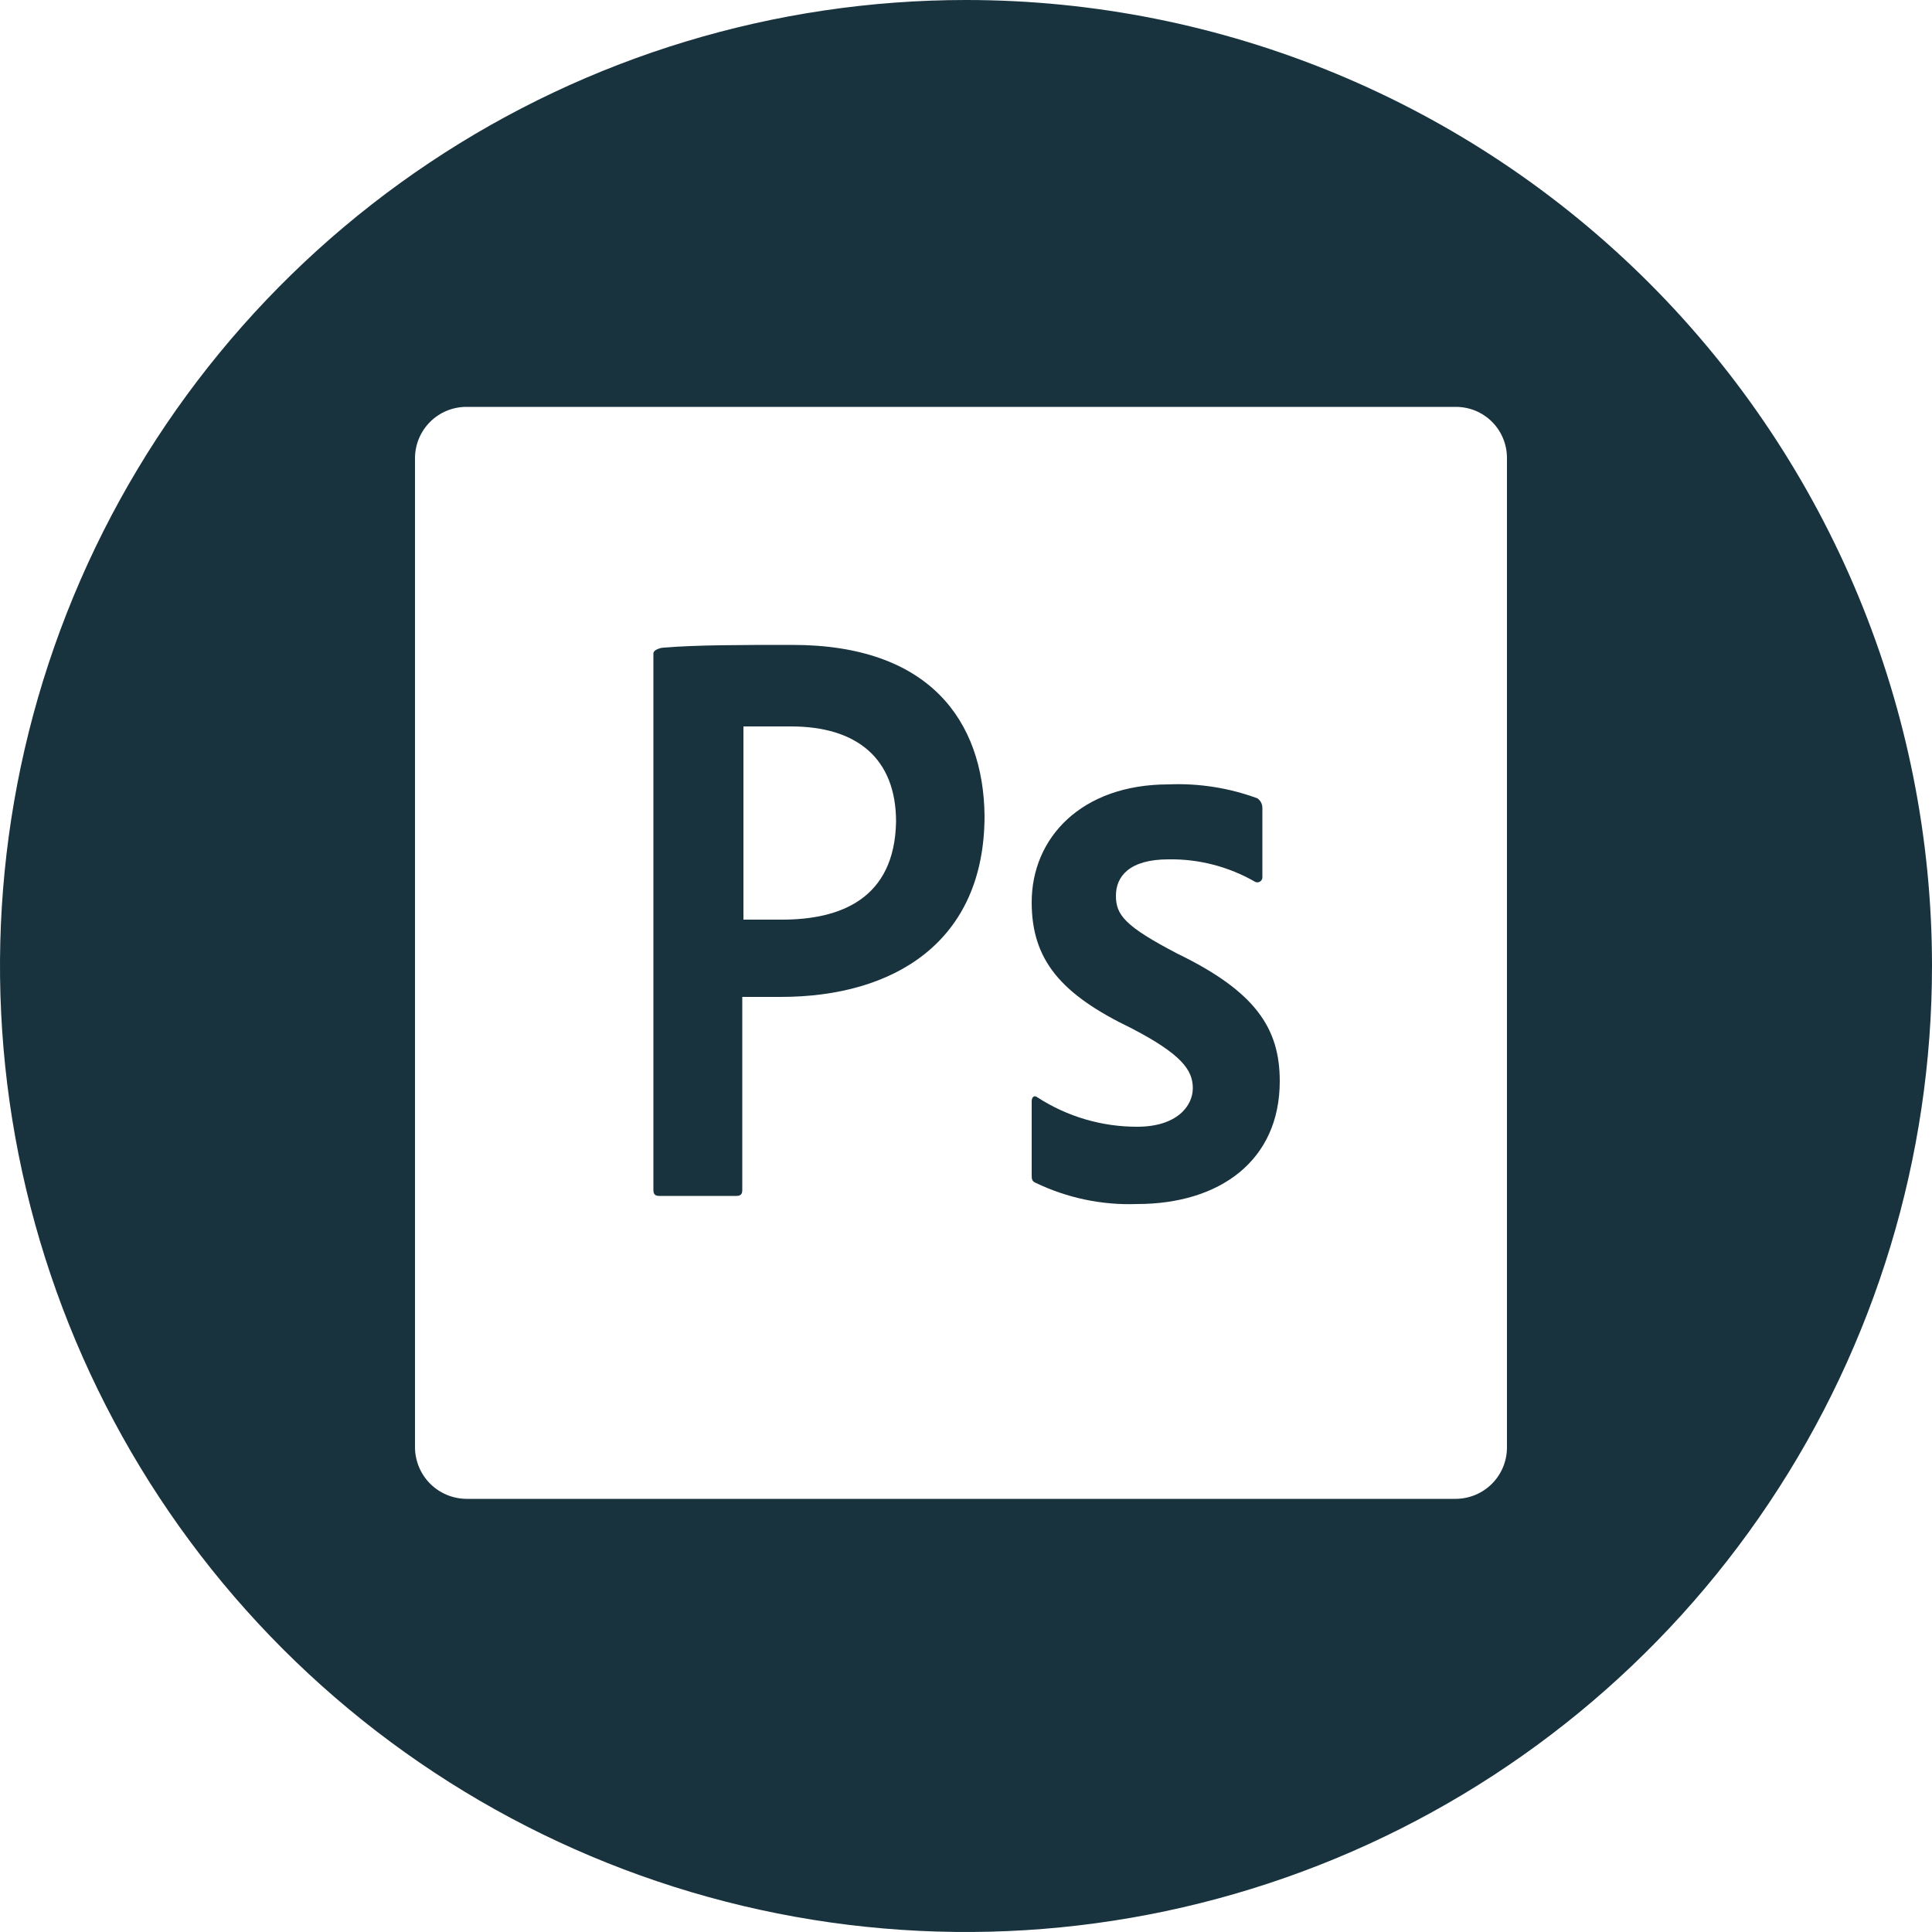<svg width="50" height="50" viewBox="0 0 50 50" fill="none" xmlns="http://www.w3.org/2000/svg">
<g clip-path="url(#clip0_11_52)">
<path d="M25 0C20.055 0 15.222 1.466 11.111 4.213C7 6.96 3.795 10.865 1.903 15.433C0.011 20.001 -0.484 25.028 0.48 29.877C1.445 34.727 3.826 39.181 7.322 42.678C10.819 46.174 15.273 48.555 20.123 49.52C24.972 50.484 29.999 49.989 34.567 48.097C39.135 46.205 43.04 43.001 45.787 38.889C48.534 34.778 50 29.945 50 25C50 18.37 47.366 12.011 42.678 7.322C37.989 2.634 31.63 0 25 0V0ZM39 37.46C39 37.811 38.861 38.148 38.614 38.397C38.367 38.646 38.031 38.787 37.68 38.79H12.07C11.718 38.787 11.381 38.646 11.132 38.398C10.884 38.149 10.743 37.812 10.74 37.46V11.86C10.74 11.507 10.88 11.169 11.13 10.919C11.379 10.67 11.717 10.53 12.07 10.53H37.68C37.854 10.53 38.027 10.565 38.188 10.631C38.348 10.698 38.494 10.796 38.617 10.92C38.74 11.044 38.837 11.191 38.902 11.352C38.968 11.513 39.001 11.686 39 11.86V37.46Z" fill="#18333E"/>
<path d="M20.51 16.69C19.23 16.69 18.01 16.69 17.19 16.76C17.09 16.76 16.91 16.82 16.91 16.91V30.8C16.91 30.91 16.96 30.95 17.06 30.95H19.06C19.17 30.95 19.21 30.9 19.21 30.8V25.8C19.56 25.8 19.73 25.8 20.21 25.8C23.12 25.8 25.48 24.39 25.48 21.11C25.45 18.66 24.06 16.69 20.51 16.69ZM20.24 23.8C19.72 23.8 19.49 23.8 19.24 23.8V18.8C19.47 18.8 19.95 18.8 20.47 18.8C22.18 18.8 23.19 19.63 23.19 21.27C23.15 23.27 21.74 23.8 20.24 23.8V23.8Z" fill="#18333E"/>
<path d="M30.47 24.68C29.11 23.97 28.88 23.68 28.88 23.18C28.88 22.68 29.23 22.24 30.24 22.24C31.025 22.227 31.799 22.428 32.48 22.82C32.501 22.831 32.525 22.836 32.548 22.835C32.572 22.834 32.595 22.826 32.614 22.812C32.634 22.799 32.649 22.78 32.659 22.759C32.669 22.737 32.673 22.713 32.67 22.69V20.92C32.672 20.869 32.661 20.819 32.639 20.773C32.616 20.728 32.582 20.689 32.54 20.66C31.805 20.389 31.023 20.267 30.24 20.3C27.99 20.3 26.7 21.68 26.7 23.35C26.7 24.84 27.45 25.73 29.28 26.61C30.57 27.28 30.87 27.69 30.87 28.16C30.87 28.63 30.45 29.16 29.43 29.16C28.515 29.162 27.618 28.898 26.85 28.4C26.76 28.33 26.7 28.4 26.7 28.5V30.4C26.7 30.5 26.7 30.57 26.8 30.61C27.619 31.005 28.522 31.194 29.43 31.16C31.55 31.16 33.12 30.05 33.12 27.98C33.12 26.61 32.49 25.66 30.47 24.68Z" fill="#18333E"/>
</g>
<defs>
<clipPath id="clip0_11_52">
<rect width="50" height="50" fill="white"/>
</clipPath>
</defs>
</svg>
